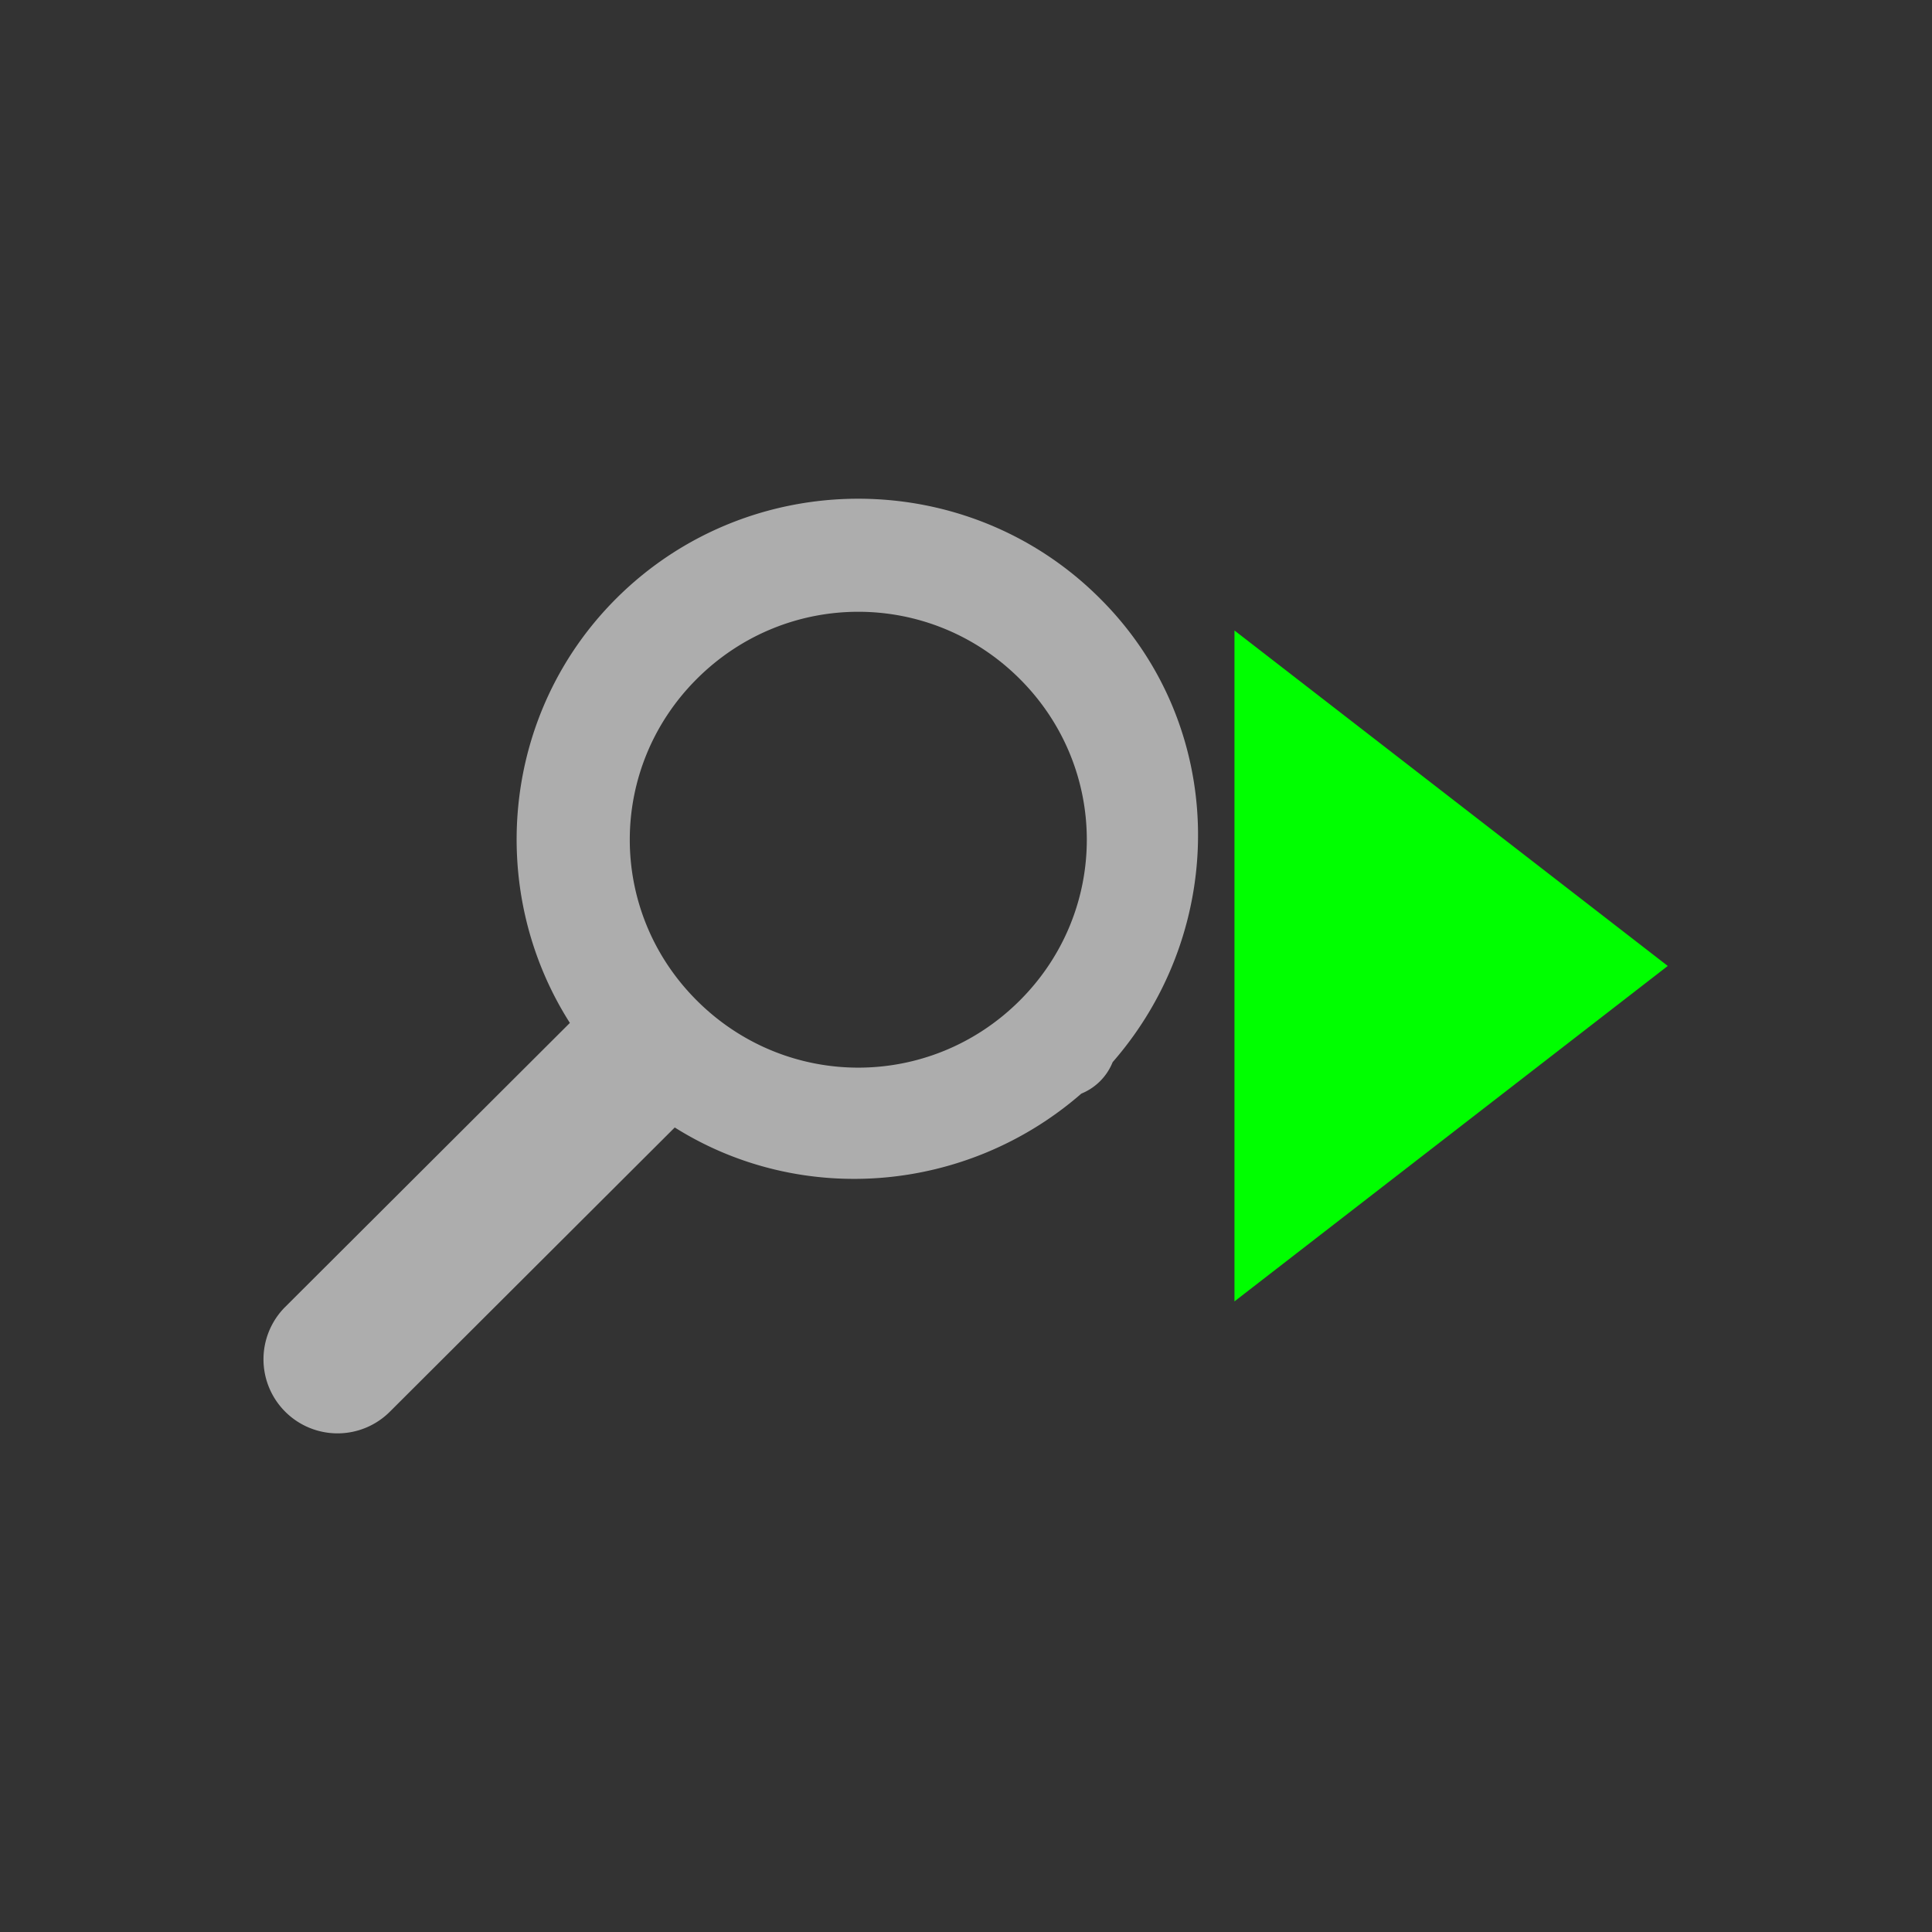 <?xml version="1.0" encoding="UTF-8" standalone="no"?>
<!-- Created with Inkscape (http://www.inkscape.org/) -->

<svg
   xmlns:dc="http://purl.org/dc/elements/1.1/"
   xmlns:cc="http://creativecommons.org/ns#"
   xmlns:rdf="http://www.w3.org/1999/02/22-rdf-syntax-ns#"
   xmlns:svg="http://www.w3.org/2000/svg"
   xmlns="http://www.w3.org/2000/svg"
   xmlns:sodipodi="http://sodipodi.sourceforge.net/DTD/sodipodi-0.dtd"
   xmlns:inkscape="http://www.inkscape.org/namespaces/inkscape"
   width="22"
   height="22"
   viewBox="0 0 5.821 5.821"
   version="1.1"
   id="svg8"
   inkscape:version="0.92+devel 15740 custom"
   sodipodi:docname="zoom-next.svg">
  <rect x="0" y="0" width="5.821" height="5.821" fill="#333333" stroke="none"/>
  <defs
     id="defs2">
    <style
       id="current-color-scheme">      .ColorScheme-Text {
        color:#d0d0d0;
        stop-color:#d0d0d0;
      }
      .ColorScheme-Background {
        color:#212121;
        stop-color:#212121;
      }
      .ColorScheme-Highlight {
        color:#0039a9;
        stop-color:#0039a9;
      }
      .ColorScheme-ViewText {
        color:#d0d0d0;
        stop-color:#d0d0d0;
      }
      .ColorScheme-ViewBackground {
        color:#19191b;
        stop-color:#19191b;
      }
      .ColorScheme-ViewHover {
        color:#005cc7;
        stop-color:#005cc7;
      }
      .ColorScheme-ViewFocus{
        color:#002466;
        stop-color:#002466;
      }
      .ColorScheme-ButtonText {
        color:#d0d0d0;
        stop-color:#d0d0d0;
      }
      .ColorScheme-ButtonBackground {
        color:#232323;
        stop-color:#232323;                             
      }                                                 
      .ColorScheme-ButtonHover {                        
        color:#005cc7;                                  
        stop-color:#005cc7;                             
      }                                                 
      .ColorScheme-ButtonFocus{                         
        color:#0039a9;                                  
        stop-color:#0039a9;                             
      }</style>
  </defs>
  <sodipodi:namedview
     id="base"
     pagecolor="#002466"
     bordercolor="#ffffff"
     borderopacity="0.322"
     inkscape:pageopacity="1"
     inkscape:pageshadow="2"
     inkscape:zoom="19.090909"
     inkscape:cx="11"
     inkscape:cy="10.999999"
     inkscape:document-units="px"
     inkscape:current-layer="svg8"
     inkscape:document-rotation="0"
     showgrid="false"
     units="px"
     inkscape:pagecheckerboard="false"
     borderlayer="true"
     inkscape:showpageshadow="false"
     inkscape:window-width="1920"
     inkscape:window-height="1051"
     inkscape:window-x="0"
     inkscape:window-y="0"
     inkscape:window-maximized="1"
     inkscape:snap-page="true"
     inkscape:snap-grids="false"
     inkscape:snap-to-guides="false" />
  <g
     id="g4301"
     inkscape:label="#zoom-next"
     style="stroke-width:1">
    <rect
       style="fill:none;stroke-width:0.397;stroke-linecap:square"
       id="rect4303"
       width="5.821"
       height="5.821"
       x="0"
       y="0"
       inkscape:label="#boundary" />
    <path
       inkscape:connector-curvature="0"
       id="path4284"
       d="M 3.314,1.803 C 2.913,1.402 2.258,1.403 1.857,1.803 1.51,2.149 1.464,2.685 1.717,3.082 L 0.859,3.938 a 0.223,0.223 0 0 0 0,0.315 0.223,0.223 0 0 0 0.316,0 L 2.033,3.397 C 2.411,3.635 2.911,3.597 3.258,3.295 a 0.172,0.171 0 0 0 0.056,-0.037 0.172,0.171 0 0 0 0.038,-0.057 0.172,0.171 0 0 0 2.049e-4,-6.288e-4 C 3.704,2.797 3.699,2.186 3.314,1.803 Z M 3.072,2.045 c 0.27,0.269 0.27,0.701 0,0.97 -0.27,0.269 -0.702,0.269 -0.972,0 -0.27,-0.269 -0.27,-0.701 0,-0.97 0.27,-0.269 0.702,-0.269 0.972,0 z"
       style="color:#000000;font-style:normal;font-variant:normal;font-weight:normal;font-stretch:normal;font-size:medium;line-height:normal;font-family:sans-serif;font-variant-ligatures:normal;font-variant-position:normal;font-variant-caps:normal;font-variant-numeric:normal;font-variant-alternates:normal;font-variant-east-asian:normal;font-feature-settings:normal;text-indent:0;text-align:start;text-decoration:none;text-decoration-line:none;text-decoration-style:solid;text-decoration-color:#000000;letter-spacing:normal;word-spacing:normal;text-transform:none;writing-mode:lr-tb;direction:ltr;text-orientation:mixed;dominant-baseline:auto;baseline-shift:baseline;text-anchor:start;white-space:normal;shape-padding:0;clip-rule:nonzero;display:inline;overflow:visible;visibility:visible;opacity:0.6;isolation:auto;mix-blend-mode:normal;color-interpolation:sRGB;color-interpolation-filters:linearRGB;solid-color:#000000;solid-opacity:1;vector-effect:none;fill:#ffffff;fill-opacity:1;fill-rule:nonzero;stroke:none;stroke-width:0.709;stroke-linecap:round;stroke-linejoin:miter;stroke-miterlimit:4;stroke-dasharray:none;stroke-dashoffset:0;stroke-opacity:1;color-rendering:auto;image-rendering:auto;shape-rendering:auto;text-rendering:auto;enable-background:accumulate"
       inkscape:label="#2" />
    <path
       transform="matrix(0.66,0,0,0.885,1.183,0.335)"
       inkscape:label="#1"
       inkscape:transform-center-x="-0.21773274"
       d="m 5.821,2.91 -1.978,1.142 0,-2.284 z"
       inkscape:randomized="0"
       inkscape:rounded="0"
       inkscape:flatsided="true"
       sodipodi:arg2="1.0471976"
       sodipodi:arg1="0"
       sodipodi:r2="0.65937471"
       sodipodi:r1="1.3187493"
       sodipodi:cy="2.9104166"
       sodipodi:cx="4.5020838"
       sodipodi:sides="3"
       id="path838"
       style="fill:#00ff00;stroke-width:0.519;stroke-linecap:square"
       sodipodi:type="star" />
  </g>
</svg>

